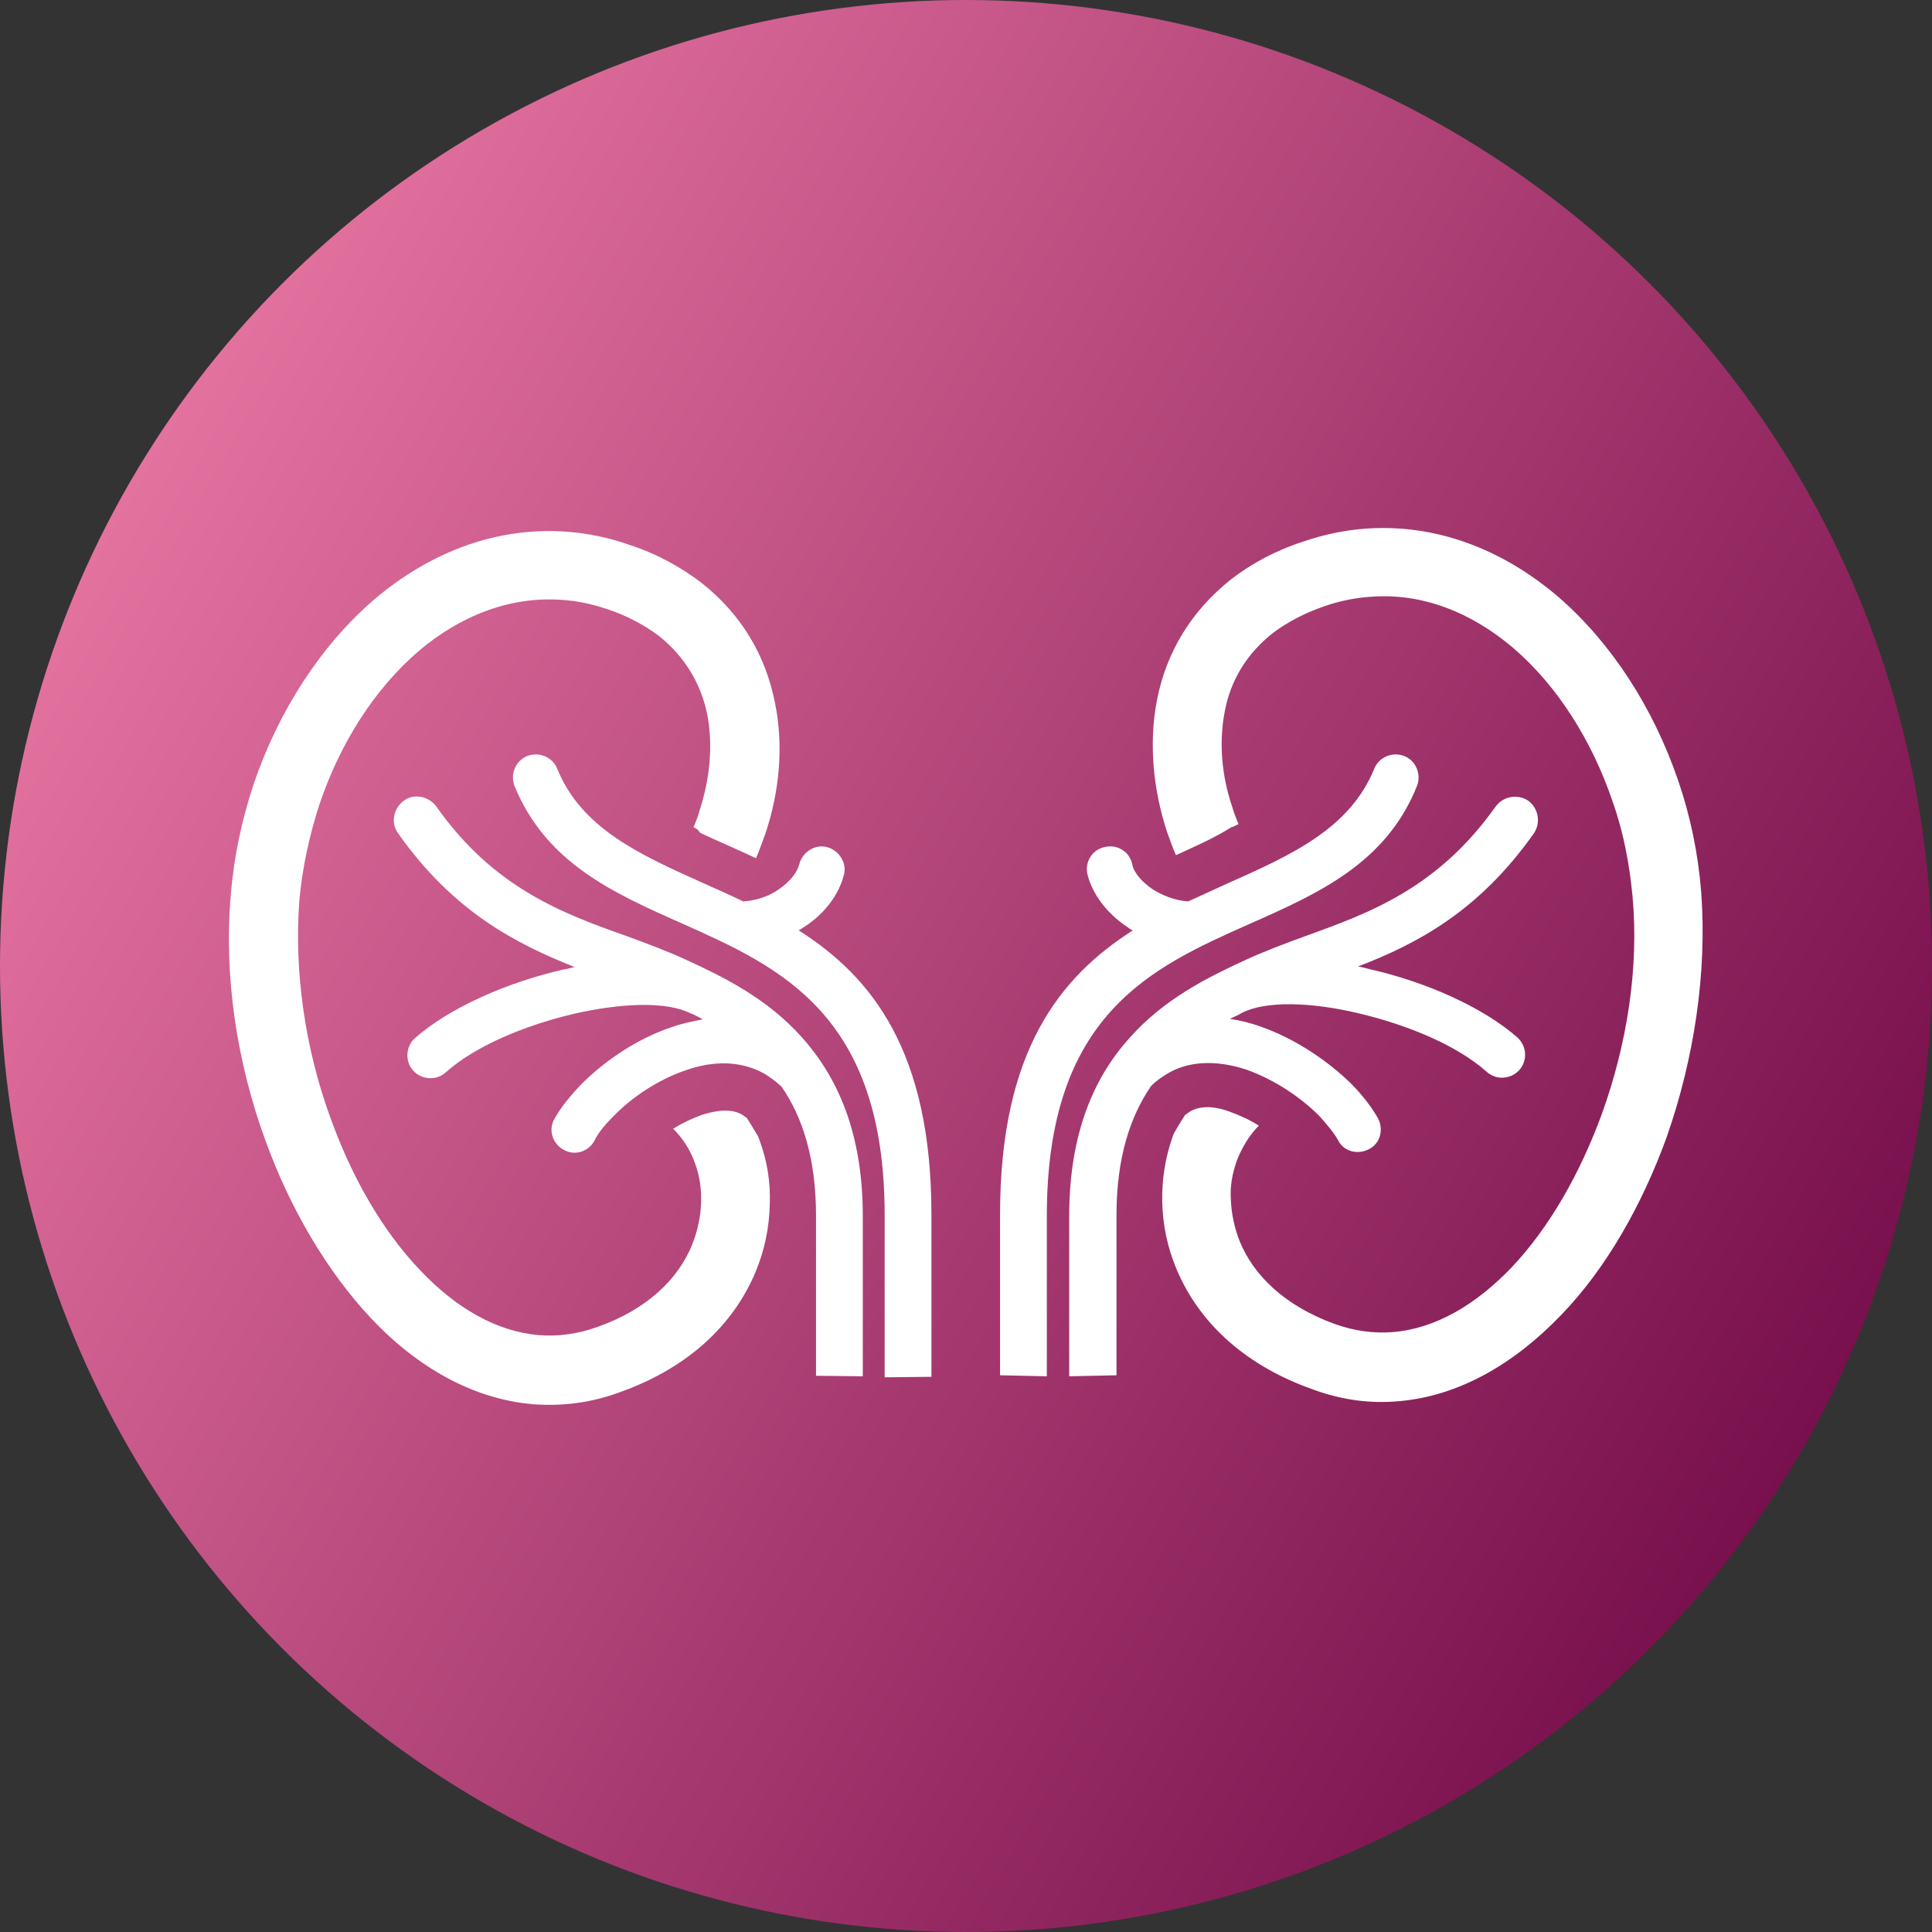 <?xml version="1.0" encoding="utf-8"?>

<svg version="1.1" id="Layer_1" xmlns="http://www.w3.org/2000/svg" xmlns:xlink="http://www.w3.org/1999/xlink" x="0px" y="0px"
	 viewBox="0 0 380 380" style="enable-background:new 0 0 380 380;" xml:space="preserve">
<rect x="0" y="0" width="380" height="380" fill="#333333" stroke="none"/>
<style type="text/css">
	.st0{fill:#2B79C2;}
	.st1{fill:#3B4652;}
	.st2{fill-rule:evenodd;clip-rule:evenodd;fill:url(#SVGID_1_);}
	.st3{fill:#FFFFFF;}
</style>
<g>
	<path class="st0" d="M6076,3150.3h116v8h-116V3150.3L6076,3150.3z M6110.3,3088.1c-2.2-2.5-1.9-6.3,0.6-8.4
		c2.5-2.2,6.3-1.9,8.4,0.6l16.3,18.5l45.5-40.7c2.5-2.2,6.2-2,8.4,0.5c2.2,2.5,2,6.2-0.5,8.4l-49.8,44.5c-2.6,2.4-6.4,2.2-8.6-0.4
		L6110.3,3088.1L6110.3,3088.1z M6134,3060.4c10.5-10.6,25.6-12.3,37.7-4.4c-2,1.9-4.1,3.8-6.2,5.6c-10-5.2-21.2-2.2-28.4,7.3
		c-1.6,2.1-4.7,2.1-6.3,0c-15.2-19.9-40.9-6.9-40.9,13c0,7.4,5.3,15.9,12.5,23.9c9.4,10.3,22,19.3,31.5,24.1
		c9.5-4.7,22.1-13.8,31.5-24.1c5.1-5.5,9.1-11.3,11.2-16.8c3.1-2.6,6.2-5.3,9.3-8.1c0.7,23.2-32.9,48.9-50.3,57
		c-1.1,0.5-2.3,0.5-3.3,0l0,0c-17.1-8-50.3-33.5-50.3-56C6082,3055.7,6113.9,3039.8,6134,3060.4L6134,3060.4z M6076,3171.3h116v8
		h-116V3171.3L6076,3171.3z"/>
	<path class="st1" d="M6054.9,2997.3h26.1v12h-26.1c-2.2,0-4.2,0.9-5.6,2.4c-1.5,1.5-2.4,3.5-2.4,5.6v188c0,4.4,3.6,8,8,8H6213
		c4.4,0,8-3.6,8-8v-188c0-2.2-0.9-4.2-2.4-5.6c-1.5-1.5-3.5-2.4-5.6-2.4h-26v-12h26.1c5.5,0,10.5,2.2,14.1,5.9
		c3.6,3.6,5.9,8.6,5.9,14.1v188c0,11-9,20-20,20H6055c-11,0-20-9-20-20v-188c0-5.5,2.2-10.5,5.9-14.1
		C6044.4,2999.5,6049.4,2997.3,6054.9,2997.3L6054.9,2997.3z M6134,2969.3c5.8,0,11,0.4,14.8,4.2s6.2,9.1,6.2,14.8l0,0h24v30h-90
		v-30h24l0,0c0-5.8,2.4-11,6.2-14.8C6123,2969.6,6128.2,2969.3,6134,2969.3L6134,2969.3z M6140.4,2981.9c-1.6-1.6-3.9-2.6-6.4-2.6
		s-4.7,1-6.4,2.6s-2.6,3.9-2.6,6.4s1,4.7,2.6,6.4c1.5,1.5,3.6,2.5,5.9,2.6h0.9c2.3-0.1,4.4-1.1,5.9-2.6c1.6-1.6,2.6-3.9,2.6-6.4
		S6142,2983.6,6140.4,2981.9L6140.4,2981.9z"/>
</g>
<g>
	
		<linearGradient id="SVGID_1_" gradientUnits="userSpaceOnUse" x1="25.428" y1="287.016" x2="354.572" y2="96.984" gradientTransform="matrix(1 0 0 -1 0 382)">
		<stop  offset="0" style="stop-color:#E4729F"/>
		<stop  offset="1" style="stop-color:#78104D"/>
	</linearGradient>
	<circle class="st2" cx="190" cy="190" r="190"/>
	<g>
		<path class="st3" d="M136.4,162.7c0.5-1.1,0.9-2.2,1.2-3.3c2-6.1,2.7-12.8,1.5-18.9c-1.2-5.9-4.3-11.3-9.6-15.5
			c-2.7-2-6.1-3.9-10.1-5.2c-3-1-5.8-1.6-8.7-1.8c-10.3-0.8-20.2,3.1-28.4,10.1c-8.6,7.4-15.4,18-19.5,30.2
			c-1.9,5.9-3.3,12.1-3.9,18.6c-1.1,14.1,1.1,29.2,6,42.7c4.2,11.8,10.3,22.5,17.8,30.3c6.9,7.3,14.9,12,23.3,12.7
			c3.7,0.3,7.6-0.2,11.5-1.6c9.9-3.5,15.9-9.5,18.6-16.1c1.1-2.7,1.7-5.6,1.8-8.3c0.1-2.7-0.3-5.4-1.2-7.8c-0.9-2.6-2.4-4.9-4.3-6.8
			c1.8-1.1,3.7-2,5.6-2.7c2.5-0.8,5.6-1.4,7.9-0.1c0.3,0.2,0.7,0.5,1,0.7c0.7,1.1,1.5,2.4,2.2,3.6c0.1,0.2,0.2,0.6,0.3,0.8
			c1.5,4,2.2,8.4,2,12.7c-0.1,4.4-1,8.9-2.8,13.2c-4.1,9.8-12.6,18.6-26.6,23.6c-5.9,2.2-11.6,2.8-17.1,2.4c-11.9-1-22.9-7.3-32-17
			c-8.6-9.2-15.8-21.4-20.7-34.9c-5.6-15.3-8.2-32.3-6.8-48.3c0.6-7.5,2.2-14.9,4.5-21.8c4.9-14.4,13.2-27.2,23.6-36.2
			c10.9-9.3,24.1-14.5,38.2-13.4c3.9,0.3,7.9,1.1,11.9,2.5c5.6,1.8,10.2,4.4,14.2,7.4c8.2,6.4,12.8,14.6,14.6,23.6
			c1.8,8.6,0.9,17.7-1.9,26c-0.6,1.6-1.1,3.1-1.8,4.7c-3.6-1.7-7.4-3.3-11-5C137.3,163.1,136.8,162.9,136.4,162.7L136.4,162.7z
			 M231.3,168.2c-0.7-1.5-1.2-3.1-1.8-4.7c-2.7-8.3-3.6-17.4-1.9-26c1.8-9,6.5-17.2,14.6-23.6c3.9-3,8.6-5.6,14.2-7.4
			c4.1-1.4,8.1-2.2,11.9-2.5c14.2-1.1,27.3,4.1,38.2,13.4c10.4,9,18.7,21.8,23.6,36.2c2.4,7,3.9,14.3,4.5,21.8
			c1.2,15.9-1.4,32.9-6.8,48.3c-4.9,13.5-12,25.9-20.7,34.9c-9.2,9.6-20.1,16-32,17c-5.6,0.5-11.2-0.2-17.1-2.4
			c-14-5-22.5-13.8-26.6-23.6c-1.8-4.3-2.7-8.7-2.8-13.2c-0.1-4.4,0.6-8.7,2-12.7c0.1-0.3,0.2-0.6,0.3-0.8c0.7-1.2,1.4-2.4,2.2-3.6
			c0.3-0.2,0.7-0.5,1-0.7c2.4-1.4,5.6-0.8,7.9,0.1c1.9,0.7,3.9,1.6,5.6,2.7c-1.9,1.9-3.3,4.3-4.3,6.8c-0.9,2.5-1.4,5.1-1.2,7.8
			c0.1,2.7,0.7,5.6,1.8,8.3c2.7,6.5,8.7,12.5,18.6,16.1c3.9,1.4,7.7,1.9,11.5,1.6c8.4-0.7,16.3-5.4,23.3-12.7
			c7.4-7.8,13.5-18.5,17.8-30.3c4.9-13.6,7.3-28.6,6-42.7c-0.6-6.4-1.8-12.7-3.9-18.6c-4.1-12.1-10.9-22.8-19.5-30.2
			c-8.2-7-18-11-28.4-10.1c-2.8,0.2-5.8,0.8-8.7,1.8c-4.1,1.4-7.4,3.2-10.1,5.2c-5.4,4.2-8.5,9.6-9.6,15.5
			c-1.2,6.2-0.6,12.8,1.5,18.9c0.3,1.1,0.8,2.3,1.2,3.3c-0.5,0.2-0.9,0.5-1.4,0.6C238.7,164.9,235,166.5,231.3,168.2L231.3,168.2z"
			/>
		<path class="st3" d="M160.5,270.6c0-33.8,0-4.9,0-31.5c0-11.3-2.7-19.5-6.8-25.4c-1.1-1-2.3-1.9-3.5-2.6
			c-4.8-2.6-10.2-2.4-15.3-0.6c-5.6,1.9-10.7,5.4-14.3,9.1c-1.7,1.7-3,3.3-3.7,4.8c-1.2,2.2-4,3-6.1,1.7c-2.2-1.2-3-4-1.7-6.1
			c1.2-2.2,3.1-4.5,5.3-6.8c4.4-4.4,10.8-8.9,17.8-11.2c1.9-0.7,4-1.1,6-1.5c-0.8-0.5-1.6-0.9-2.4-1.2c-4.8-2.4-13.7-2-22.9,0.1
			c-9.8,2.3-19.5,6.4-25.2,11.5c-1.8,1.7-4.8,1.5-6.4-0.3c-1.7-1.8-1.5-4.8,0.3-6.4c6.8-6,18.2-11,29.2-13.5
			c0.7-0.1,1.5-0.3,2.2-0.5c-11.8-4.7-23.9-11-34.7-26.3l0,0c-1.5-2-0.9-4.9,1.1-6.4s4.9-0.9,6.4,1.1c11.3,16.1,25,21.1,37.4,25.5
			c4.1,1.5,8.1,3,11.8,4.7c7.4,3.4,15.9,7.6,22.7,15.2c6.9,7.7,12,18.6,12,35.2c0,36.2,0,25.8,0,31.5 M210.3,270.7
			c0-5.8,0,4.7,0-31.5c0-16.5,5-27.5,12-35.2c6.8-7.6,15.3-11.8,22.7-15.2c3.7-1.7,7.7-3.2,11.8-4.7c12.5-4.5,26-9.4,37.4-25.5
			c1.5-2,4.3-2.5,6.4-1.1c2,1.5,2.5,4.3,1.1,6.4c-10.8,15.3-22.9,21.7-34.6,26.2c0.7,0.1,1.5,0.3,2.2,0.5
			c11.1,2.5,22.4,7.5,29.2,13.5c1.8,1.7,2,4.5,0.3,6.4c-1.7,1.8-4.5,2-6.4,0.3c-5.7-5.1-15.4-9.2-25.2-11.5
			c-9.2-2.2-18.2-2.5-22.9-0.1c-0.8,0.5-1.6,0.8-2.4,1.2c2,0.3,4.1,0.8,6,1.5c6.9,2.4,13.3,6.8,17.8,11.2c2.3,2.3,4.1,4.7,5.3,6.8
			c1.2,2.2,0.5,5-1.7,6.1c-2.2,1.2-5,0.5-6.1-1.7c-0.8-1.5-2.2-3.1-3.7-4.8c-3.6-3.6-8.7-7.1-14.3-9.1c-5.1-1.7-10.7-2-15.3,0.6
			c-1.2,0.7-2.4,1.5-3.5,2.6c-4.1,6-6.8,14.1-6.8,25.4c0,26.7,0-2.2,0,31.5 M196.7,270.5v-31.6l0,0c0-32.1,11.7-46.7,26.1-55.9
			c-0.5-0.2-0.8-0.5-1.1-0.7c-4.1-2.7-6.9-6.6-7.8-10.3c-0.6-2.4,0.9-4.9,3.4-5.4c2.4-0.6,4.9,0.9,5.4,3.4c0.3,1.6,1.8,3.4,4,4.9
			c1.9,1.2,4.3,2.2,7,2.4c2.7-1.2,5.4-2.5,8.1-3.7c12.1-5.4,23.7-10.6,28.5-22.4c0.9-2.3,3.6-3.4,5.9-2.5s3.4,3.6,2.5,5.9
			c-6.1,15.2-19.3,21.1-33.1,27.2c-19.1,8.5-39.7,17.7-39.7,57.3l0,0v31.6L196.7,270.5z M174,270.9v-31.9l0,0
			c0-39.6-20.7-48.8-39.7-57.3c-13.8-6.1-26.9-12-33.1-27.1l0,0c-0.9-2.3,0.2-5,2.5-5.9c2.3-0.9,5,0.2,5.9,2.5
			c4.8,11.8,16.3,16.9,28.5,22.4c2.7,1.2,5.4,2.4,8.1,3.7c2.8-0.2,5.2-1.1,7-2.4c2.2-1.5,3.6-3.3,4-4.9c0.6-2.4,3.1-4,5.4-3.4
			c2.4,0.6,4,3.1,3.4,5.4c-0.9,3.7-3.6,7.6-7.8,10.3c-0.3,0.2-0.8,0.5-1.1,0.7c14.5,9.2,26.1,23.9,26.1,55.9l0,0v31.9L174,270.9z"/>
	</g>
</g>
</svg>
